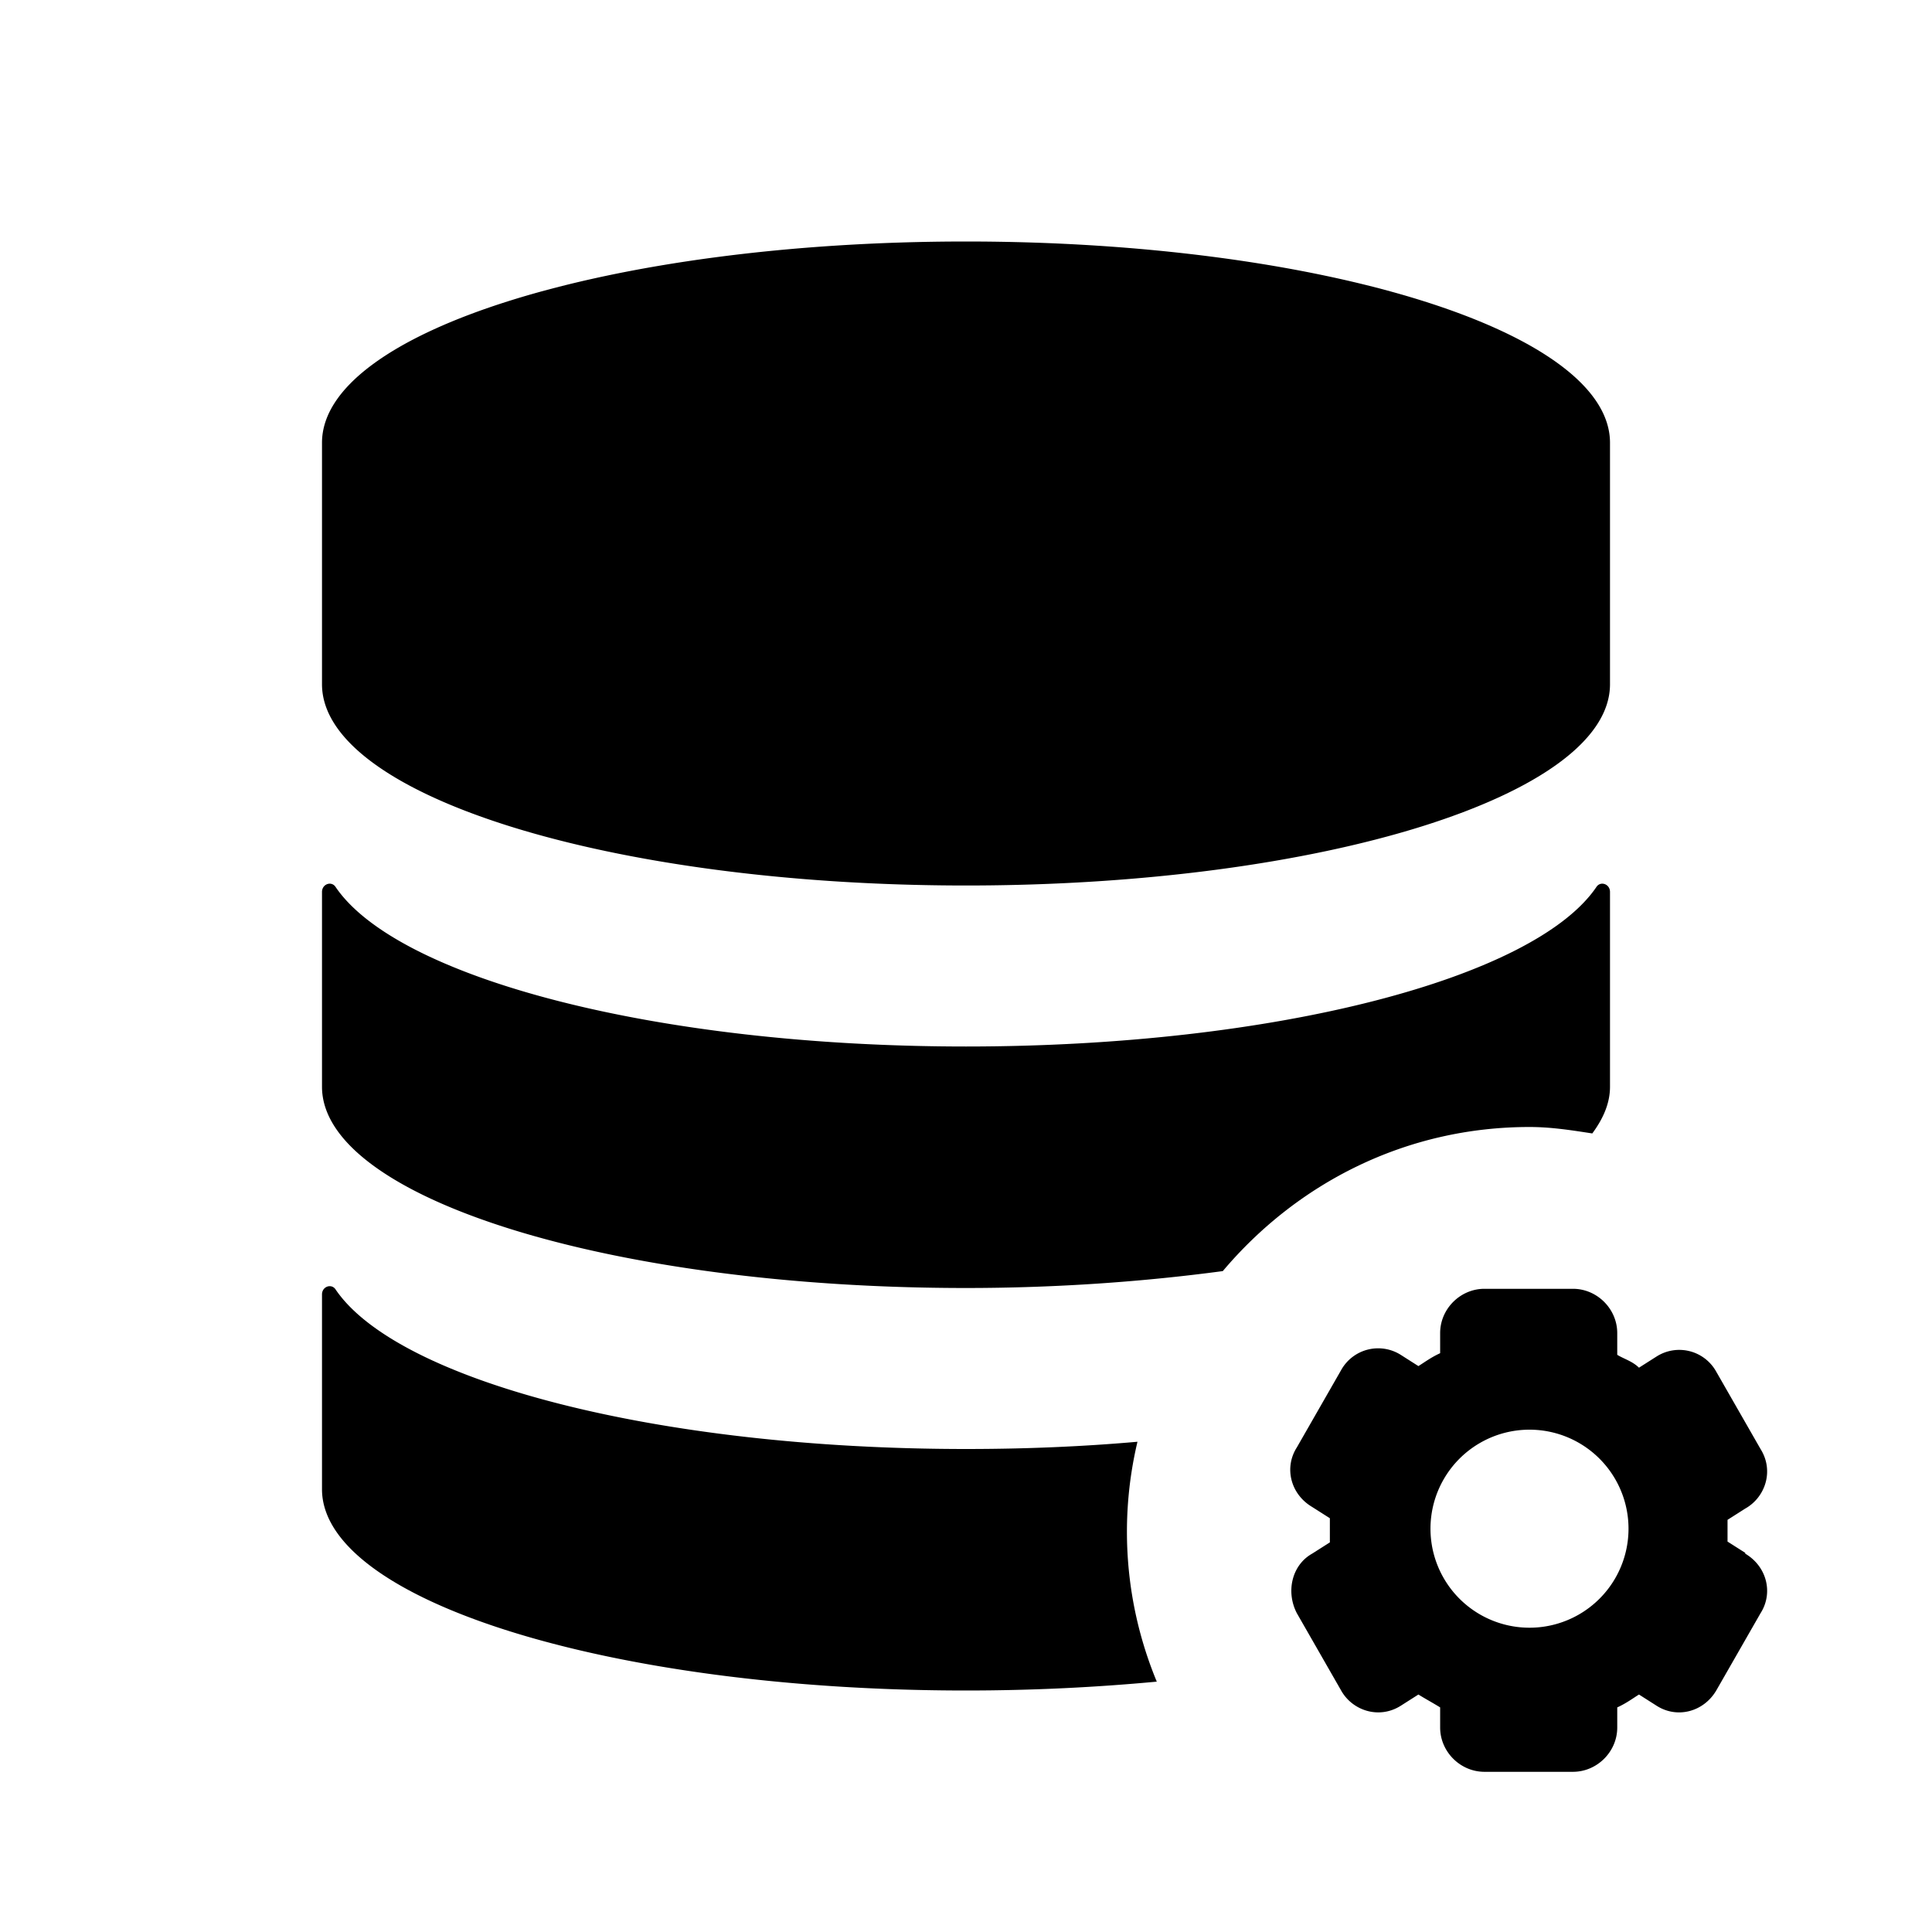 <svg xmlns="http://www.w3.org/2000/svg" id="viewics_data_integration" width="24" height="24"><path d="M12 11c4.42 0 8-1.12 8-2.5v-3C20 4.12 16.42 3 12 3S4 4.12 4 5.5v3C4 9.88 7.58 11 12 11Zm2.13 6.91c-.68.06-1.39.09-2.13.09-3.85 0-7.06-.85-7.83-1.98-.05-.08-.17-.04-.17.06v2.42c0 1.38 3.58 2.5 8 2.5.83 0 1.62-.04 2.37-.11a4.855 4.855 0 0 1-.24-2.98Z"/><path d="M19.78 14.08c.14-.19.22-.38.22-.58v-2.42c0-.1-.12-.14-.17-.06C19.06 12.15 15.85 13 12 13s-7.06-.85-7.83-1.98c-.05-.08-.17-.04-.17.06v2.42c0 1.38 3.58 2.5 8 2.5 1.14 0 2.22-.08 3.19-.21C16.11 14.7 17.46 14 19 14c.27 0 .52.04.78.08Zm1.9 5.21-.22-.14v-.27l.22-.14c.25-.14.36-.47.19-.74l-.55-.96a.525.525 0 0 0-.74-.19l-.22.14c-.08-.08-.19-.11-.27-.16v-.27c0-.3-.25-.55-.55-.55h-1.1c-.3 0-.55.25-.55.55v.25c-.11.05-.19.11-.27.16l-.22-.14a.526.526 0 0 0-.74.19l-.55.96c-.16.25-.08.58.19.74l.22.14v.3l-.22.14c-.25.14-.33.47-.19.74l.55.96c.14.25.47.36.74.19l.22-.14c.08.05.19.11.27.16v.25c0 .3.25.55.55.55h1.1c.3 0 .55-.25.55-.55v-.25c.11-.05.19-.11.27-.16l.22.14c.25.16.58.08.74-.19l.55-.96c.16-.25.08-.58-.19-.74v-.01Zm-2.68.93a1.23 1.23 0 1 1 0-2.46 1.23 1.23 0 1 1 0 2.46Z"/></svg>